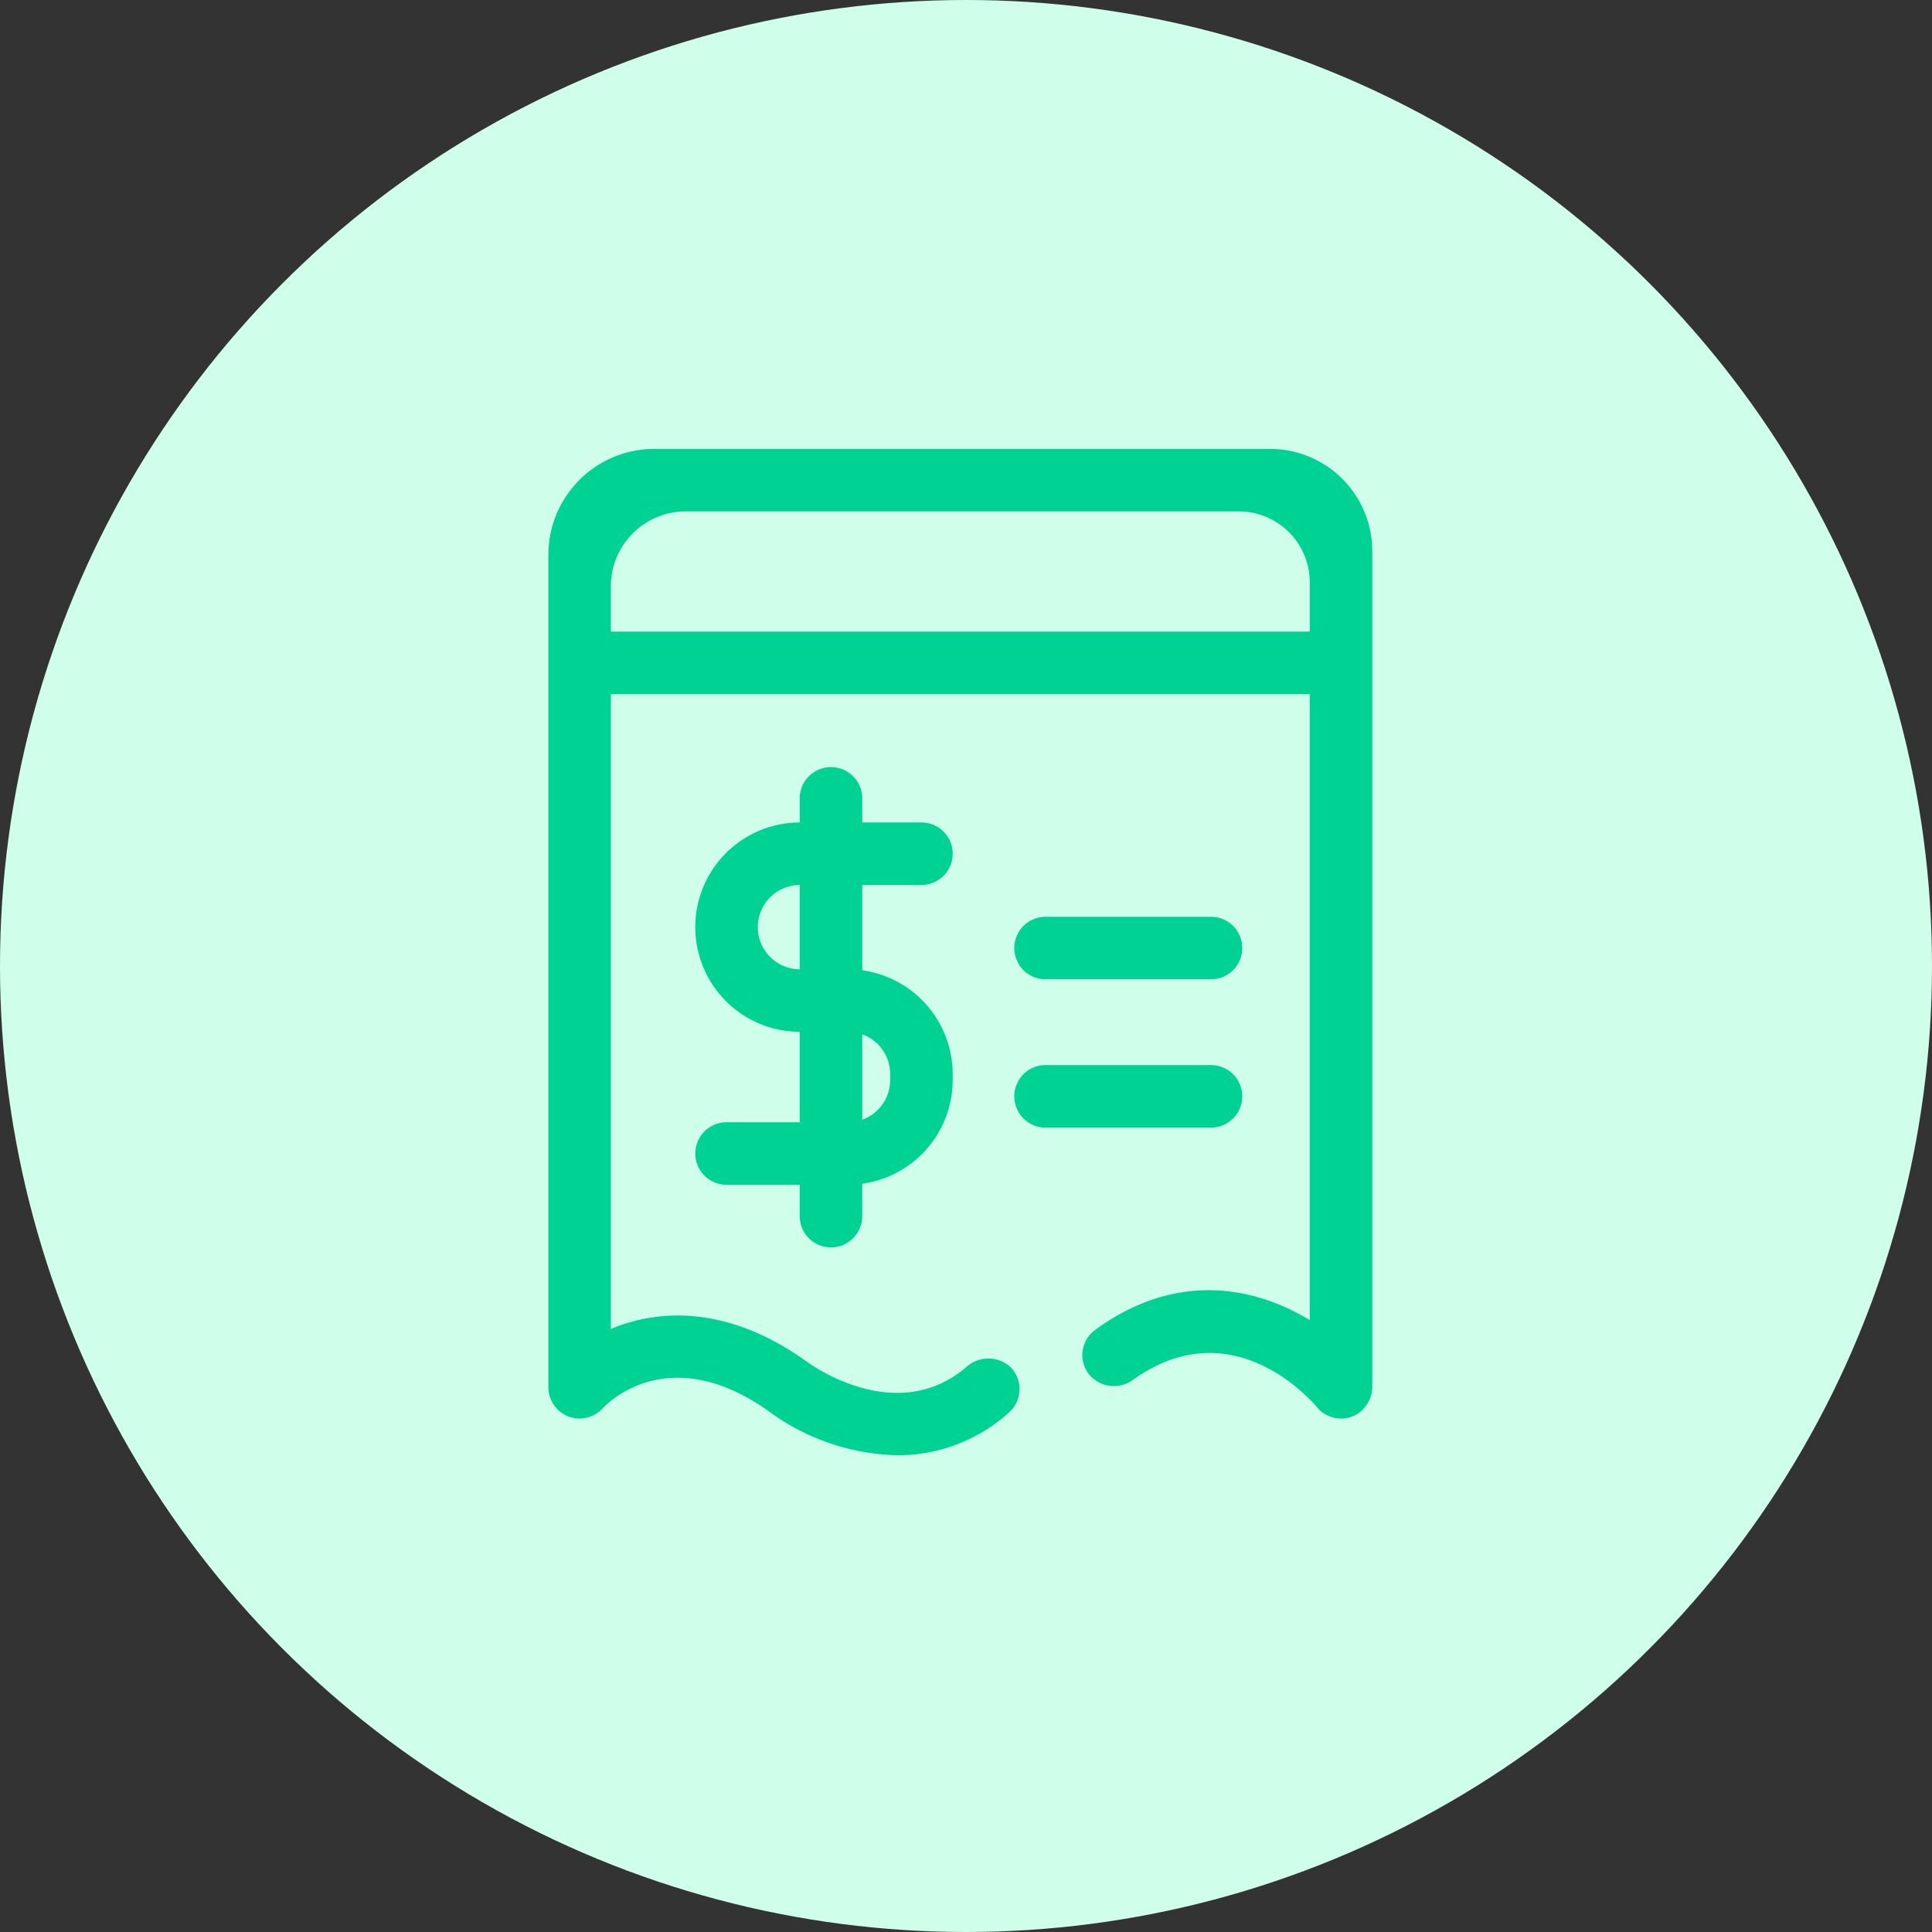 <svg id="Layer_1" data-name="Layer 1" xmlns="http://www.w3.org/2000/svg" viewBox="0 0 170 170"><rect x="0" y="0" width="170" height="170" fill="#333333" stroke="none"/><defs><style>.cls-1{fill:#cffeea;}.cls-2{fill:#00d293;}</style></defs><title>Pay antywhere </title><circle class="cls-1" cx="85" cy="85" r="85"/><path class="cls-2" d="M79,128.05a19.78,19.78,0,0,1-11.23-3.78c-9-6.49-14.5-.61-14.73-.36a2.75,2.75,0,0,1-3.85.23,2.82,2.82,0,0,1-.94-2.16V48.83a9.33,9.33,0,0,1,9.33-9.33h54.17a9,9,0,0,1,9,9v73.43a2.9,2.9,0,0,1-1.33,2.5,2.76,2.76,0,0,1-3.53-.6c-.75-.89-7.62-8.54-16.16-2.44a2.85,2.85,0,0,1-3.84-.38,2.74,2.74,0,0,1,.49-4c7.21-5.25,14.11-3.74,18.87-.85V51.25A6.25,6.25,0,0,0,109,45H60.33a6.59,6.59,0,0,0-6.58,6.58v65.36c4.23-1.78,10.35-2.09,17.28,2.9.36.26,7.86,5.69,14,.45a2.88,2.88,0,0,1,3.88,0,2.75,2.75,0,0,1-.13,4A14.57,14.57,0,0,1,79,128.05Z"/><path class="cls-2" d="M115.06,61.08H53.94a2.76,2.76,0,1,1,0-5.5h61.12a2.76,2.76,0,1,1,0,5.5Z"/><path class="cls-2" d="M106.58,86.17H92a2.75,2.75,0,0,1,0-5.5h14.56a2.75,2.75,0,0,1,0,5.5Z"/><path class="cls-2" d="M106.58,99.22H92a2.75,2.75,0,0,1,0-5.5h14.56a2.75,2.75,0,1,1,0,5.5Z"/><path class="cls-2" d="M74.62,104.25H63.93a2.75,2.75,0,0,1,0-5.5H74.62A3.72,3.72,0,0,0,78.33,95v-.49a3.72,3.72,0,0,0-3.71-3.72H70.39a9.21,9.21,0,0,1,0-18.42H81.08a2.75,2.75,0,1,1,0,5.5H70.39a3.71,3.71,0,0,0,0,7.42h4.23a9.23,9.23,0,0,1,9.21,9.22V95A9.23,9.23,0,0,1,74.62,104.25Z"/><path class="cls-2" d="M73.12,109.76A2.75,2.75,0,0,1,70.37,107V70.25a2.75,2.75,0,0,1,5.5,0V107A2.75,2.75,0,0,1,73.12,109.76Z"/></svg>